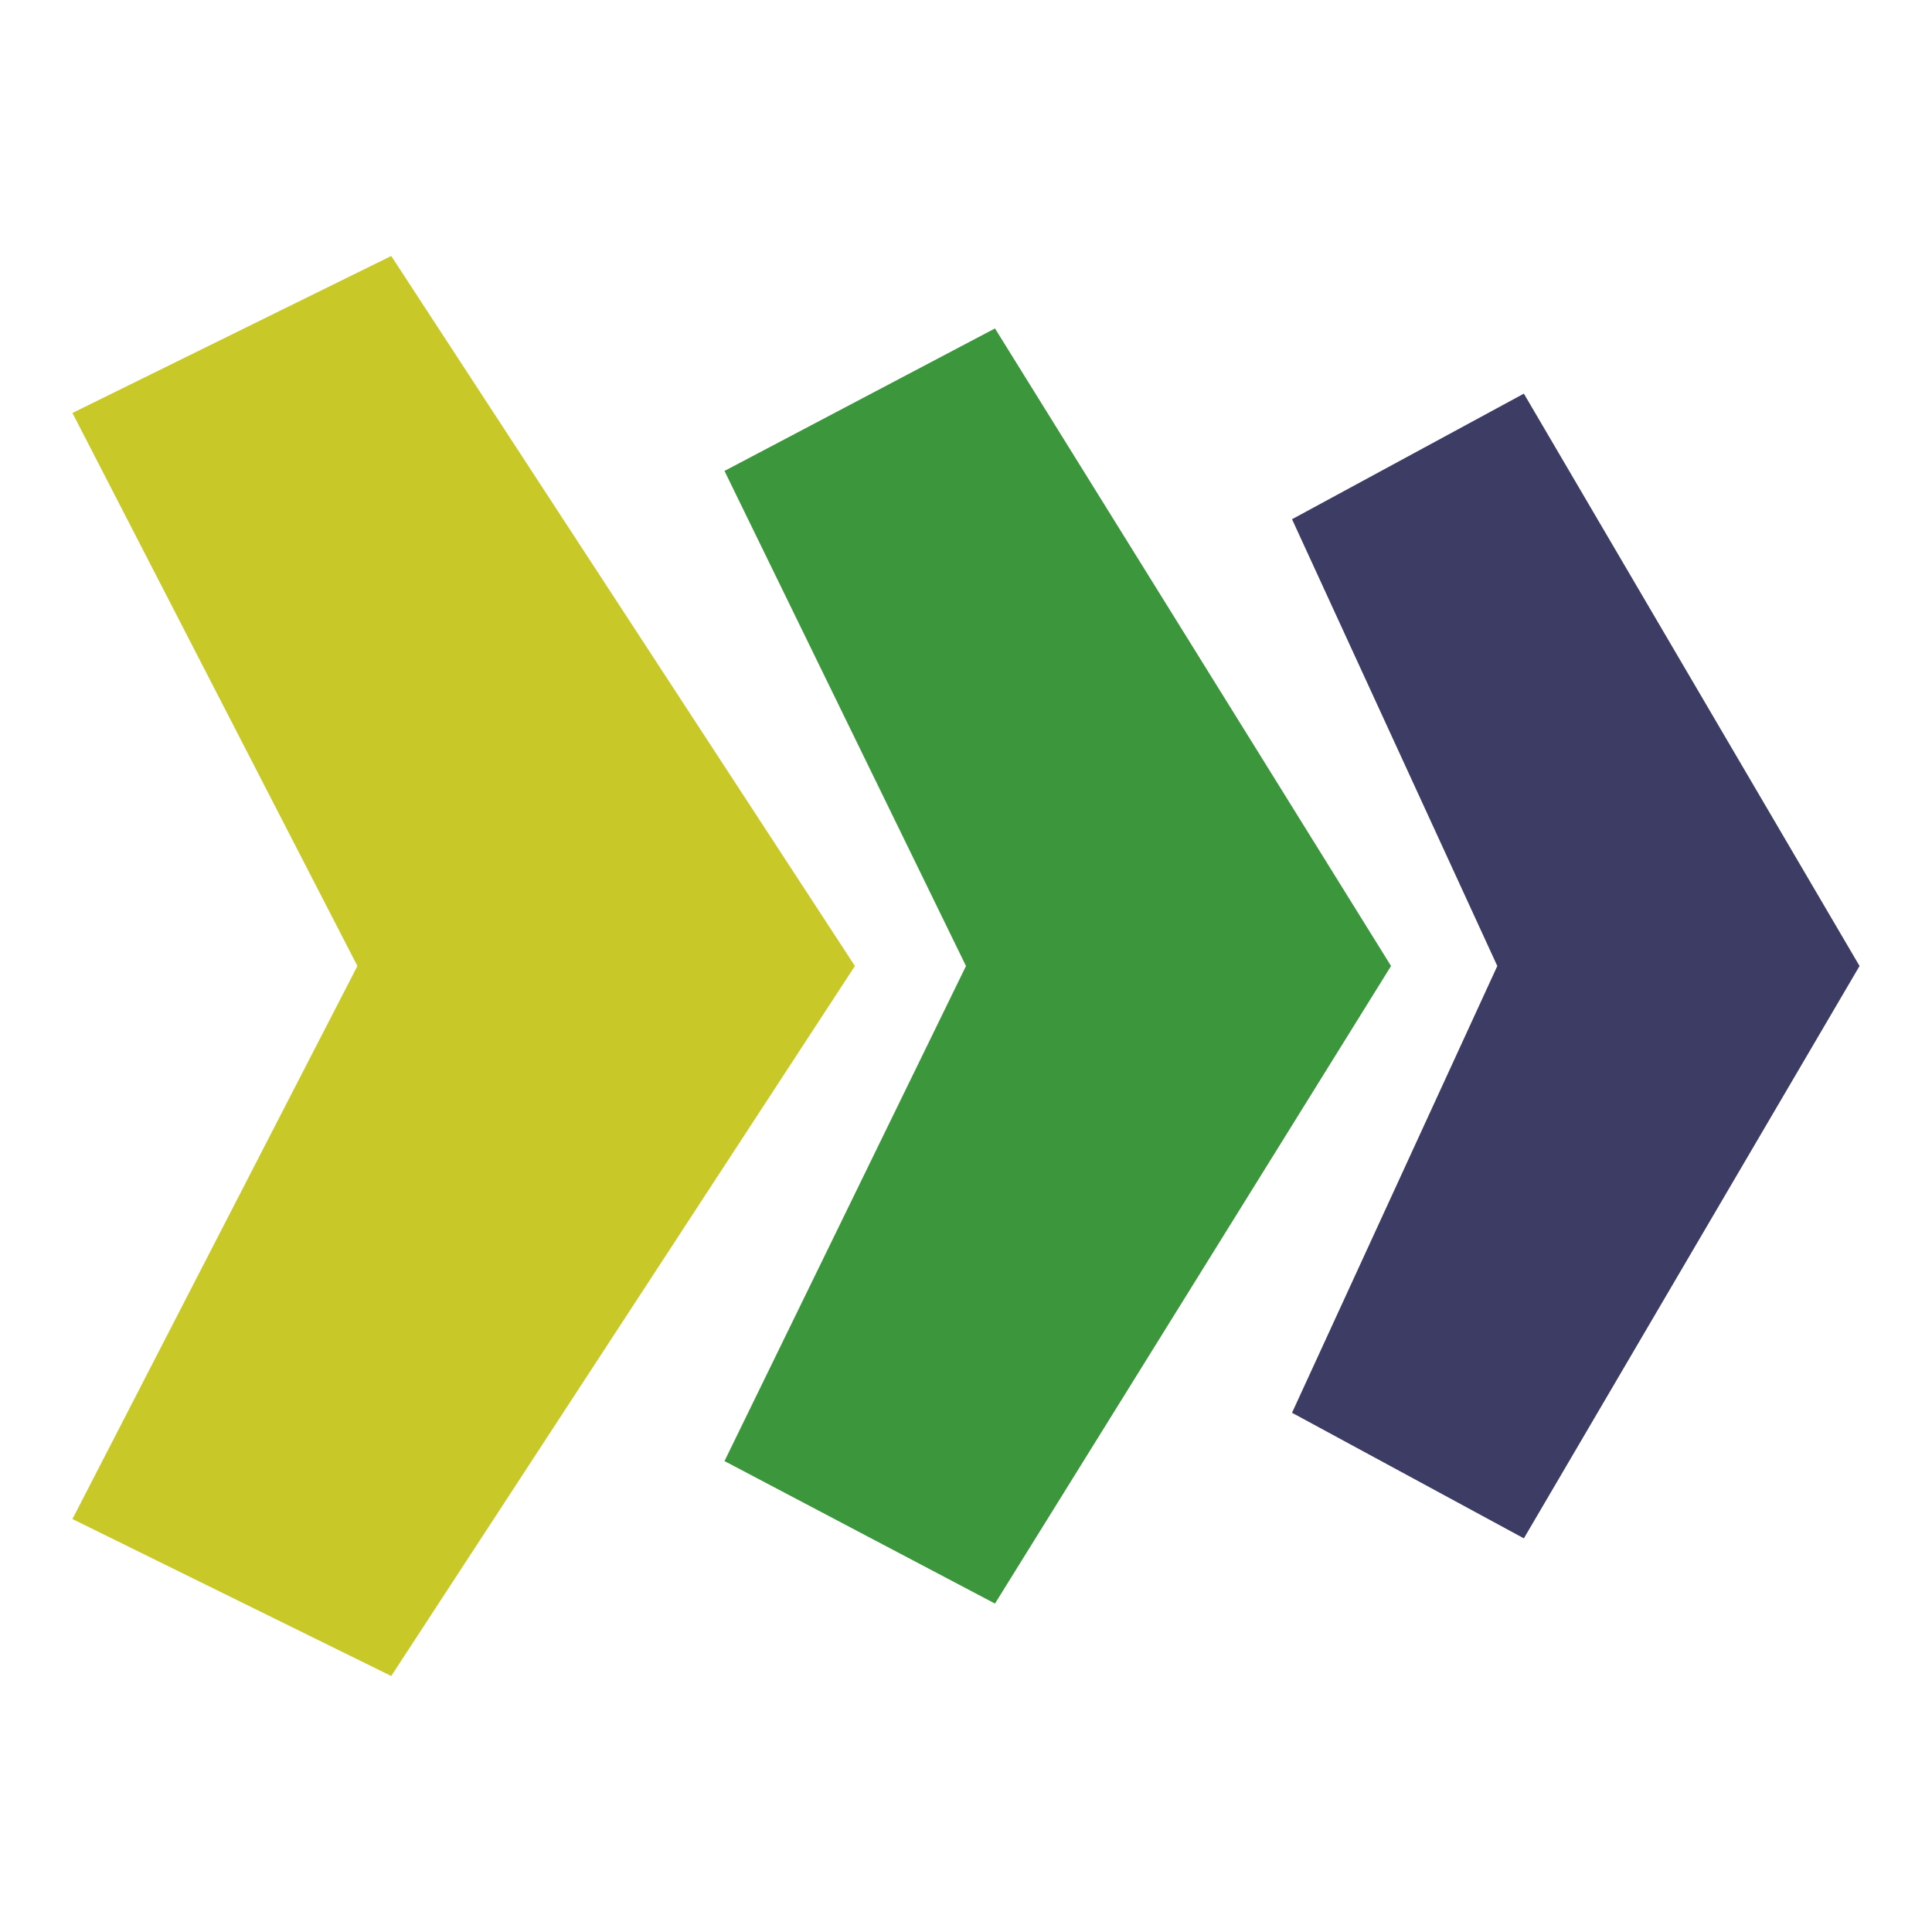 <?xml version="1.0" encoding="UTF-8"?>
<svg width="800" height="800">
  <g>
    <path
         d="M 30,171 162,106 354,400 162,694 30,629 148,400"
         style="fill:#c8c828" />
    <path
         d="M 300,195 412,136 576,400 412,664 300,605 400,400"
         style="fill:#3c963c" />
    <path
         d="M 535,215 631,163 770,400 631,637 535,585 620,400"
         style="fill:#3c3c64" />
  </g>
</svg>

